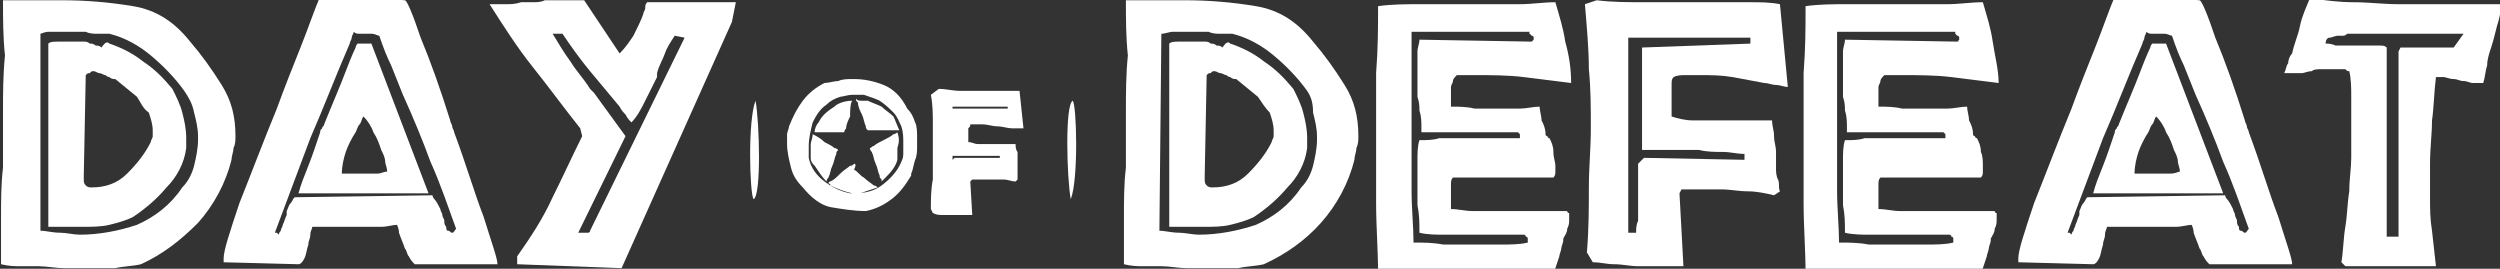 <?xml version="1.0" encoding="utf-8"?>
<!-- Generator: Adobe Illustrator 28.2.0, SVG Export Plug-In . SVG Version: 6.00 Build 0)  -->
<svg version="1.1"
	 id="svg6573" xmlns:sodipodi="http://sodipodi.sourceforge.net/DTD/sodipodi-0.dtd" xmlns:svg="http://www.w3.org/2000/svg" xmlns:cc="http://creativecommons.org/ns#" xmlns:rdf="http://www.w3.org/1999/02/22-rdf-syntax-ns#" xmlns:dc="http://purl.org/dc/elements/1.1/" xmlns:inkscape="http://www.inkscape.org/namespaces/inkscape" sodipodi:docname="Day of Defeat.svg"
	 xmlns="http://www.w3.org/2000/svg" xmlns:xlink="http://www.w3.org/1999/xlink" x="0px" y="0px" viewBox="0 0 400 43"
	 style="enable-background:new 0 0 400 43;" xml:space="preserve">
<rect x="0" y="0" width="400" height="43" fill="#333333" stroke="none"/>
<style type="text/css">
	.st0{fill:#FFFFFF;}
</style>
<g id="layer1" transform="translate(0,-285.613)" inkscape:groupmode="layer" inkscape:label="Capa 1">
	<g id="g6543" transform="matrix(3.152,0,0,3.152,-12.442,-569.484)">
		<path id="path968" inkscape:connector-curvature="0" class="st0" d="M4.1,271.3c0.3,0,0.7,0,1,0s0.7,0,1,0c0,0,0.1,0,0.1,0
			c0,0,0.1,0,0.1,0c0.1,0,0.3,0,0.4,0s0.3,0,0.4,0c1.2,0,2.4,0.1,3.6,0.3s2.1,0.8,2.9,1.8c0.6,0.7,1.1,1.4,1.6,2.2
			c0.5,0.8,0.7,1.6,0.7,2.6c0,0.2,0,0.4-0.1,0.6c0,0.2-0.1,0.4-0.1,0.6c-0.3,1.2-0.9,2.3-1.7,3.2c-0.9,0.9-1.8,1.6-2.9,2.1
			c-0.4,0.1-0.9,0.1-1.3,0.2c-0.4,0-0.9,0-1.3,0s-0.9,0-1.3,0s-0.9-0.1-1.3-0.1c-0.3,0-0.6,0-0.9,0c-0.3,0-0.6,0-1-0.1
			c0-0.8,0-1.6,0-2.4c0-0.8,0-1.7,0.1-2.5c0-0.5,0-0.9,0-1.4c0-0.5,0-0.9,0-1.4c0-1,0-1.9,0.1-2.9C4.1,273.2,4.1,272.2,4.1,271.3
			L4.1,271.3z M13.3,275.9c-0.5-0.7-1.1-1.3-1.7-1.8c-0.6-0.5-1.3-0.9-2.1-1.1c-0.2,0-0.4,0-0.6,0c-0.2,0-0.4,0-0.6-0.1
			c-0.1,0-0.2,0-0.3,0c-0.1,0-0.2,0-0.3,0c-0.1,0-0.2,0-0.3,0c-0.1,0-0.2,0-0.3,0c-0.2,0-0.4,0-0.6,0S6.3,272.9,6,273L6,283
			c0.3,0,0.6,0.1,1,0.1c0.3,0,0.7,0.1,1,0.1c1,0,2-0.2,2.9-0.5c0.9-0.4,1.7-1,2.3-1.9c0.3-0.3,0.5-0.7,0.6-1.1
			c0.1-0.4,0.2-0.9,0.2-1.3c0,0,0-0.1,0-0.1s0-0.1,0-0.1c0-0.4-0.1-0.8-0.2-1.2C13.7,276.5,13.5,276.2,13.3,275.9L13.3,275.9z
			 M9.5,273.5c0.6,0.2,1.2,0.5,1.7,0.9c0.6,0.4,1,0.8,1.5,1.4c0.2,0.4,0.4,0.8,0.5,1.2c0.1,0.4,0.2,0.8,0.2,1.3c0,0.1,0,0.2,0,0.3
			c0,0.1,0,0.1,0,0.2c-0.1,0.8-0.5,1.5-1,2c-0.5,0.6-1.1,1.1-1.7,1.5c-0.4,0.2-0.8,0.3-1.2,0.4c-0.4,0.1-0.9,0.1-1.3,0.1
			c-0.2,0-0.5,0-0.7,0c-0.2,0-0.4,0-0.7,0c-0.1,0-0.1,0-0.2,0c-0.1,0-0.1,0-0.2,0v-9.3c0.1-0.1,0.3-0.1,0.5-0.1c0.2,0,0.3,0,0.5,0
			c0.1,0,0.3,0,0.4,0c0.1,0,0.3,0,0.4,0c0.1,0,0.2,0,0.3,0.1c0.1,0,0.2,0,0.3,0.1c0.1,0,0.2,0,0.3,0.1
			C9.3,273.4,9.4,273.4,9.5,273.5L9.5,273.5z M10.9,276.2l-1.1-0.9c-0.1,0-0.2,0-0.3-0.1c-0.1,0-0.2-0.1-0.2-0.1c0,0,0,0,0,0l0,0
			c-0.1,0-0.2-0.1-0.3-0.1c-0.1,0-0.2-0.1-0.3-0.1c-0.1,0-0.1,0-0.2,0.1c-0.1,0-0.1,0-0.2,0.1l-0.1,5.1c0,0,0,0.1,0,0.1
			c0,0,0,0.1,0,0.1c0,0.1,0,0.2,0.1,0.3c0.1,0.1,0.2,0.1,0.3,0.1c0.7,0,1.3-0.2,1.8-0.7c0.5-0.5,0.9-1,1.2-1.6
			c0-0.1,0.1-0.2,0.1-0.3c0-0.1,0-0.2,0-0.3c0-0.3-0.1-0.6-0.2-0.9C11.2,276.8,11.1,276.5,10.9,276.2z"/>
		<path id="path971" inkscape:connector-curvature="0" class="st0" d="M24.5,271.3c0.1,0,0.4,0.7,0.8,1.9c0.5,1.2,1,2.6,1.5,4.2
			c0,0.1,0.1,0.2,0.1,0.3c0,0.1,0.1,0.2,0.1,0.3c0.6,1.6,1,3,1.5,4.3c0.4,1.3,0.7,2.1,0.7,2.4h-4.2c-0.1-0.1-0.2-0.2-0.3-0.4
			c-0.1-0.1-0.1-0.3-0.2-0.4c-0.1-0.3-0.2-0.5-0.3-0.8c0-0.2-0.1-0.4-0.1-0.4c-0.2,0-0.5,0.1-0.8,0.1c-0.3,0-0.6,0-0.9,0
			c0,0,0,0-0.1,0c0,0,0,0-0.1,0c-0.2,0-0.4,0-0.6,0c-0.2,0-0.4,0-0.5,0c-0.2,0-0.4,0-0.6,0c-0.2,0-0.3,0-0.5,0c0,0-0.1,0-0.1,0
			c0,0-0.1,0-0.1,0c0,0.1-0.1,0.2-0.1,0.4c0,0.2-0.1,0.3-0.1,0.5c-0.1,0.3-0.1,0.5-0.2,0.7c-0.1,0.2-0.2,0.3-0.3,0.3l-3.8-0.1
			c0,0,0,0,0-0.1c0,0,0-0.1,0-0.1c0-0.4,0.3-1.3,0.8-2.8c0.6-1.5,1.2-3.1,1.9-4.8c0.4-1.1,0.8-2.1,1.2-3.1c0.4-1,0.7-1.9,1-2.6
			c0.2,0,0.4,0,0.7,0c0.3,0,0.6,0,1,0c0,0,0.1,0,0.1,0c0,0,0.1,0,0.1,0c0.2,0,0.4,0,0.6,0c0.2,0,0.4,0,0.6,0c0.2,0,0.4,0,0.6,0
			C24.3,271.3,24.4,271.3,24.5,271.3C24.5,271.3,24.5,271.3,24.5,271.3C24.5,271.3,24.5,271.3,24.5,271.3L24.5,271.3z M23.2,273.1
			c-0.1,0-0.2-0.1-0.4-0.1c-0.1,0-0.2,0-0.3,0c-0.1,0-0.2,0-0.3,0c-0.1,0-0.2,0-0.3-0.1c0,0.1-0.1,0.2-0.1,0.3
			c0,0.1-0.1,0.2-0.1,0.3c-0.7,1.6-1.3,3.2-2,4.8c-0.6,1.6-1.2,3.2-1.8,4.8c0,0,0,0,0,0c0,0,0,0,0,0c0,0,0.1,0,0.1,0
			c0,0,0,0,0.1,0.1c0,0,0,0,0,0c0,0,0,0,0,0c0,0,0,0,0,0c0,0,0-0.1,0.1-0.2c0-0.1,0.1-0.2,0.1-0.3c0.1-0.2,0.1-0.3,0.2-0.5
			c0,0,0-0.1,0-0.1c0,0,0-0.1,0-0.1c0.1-0.2,0.1-0.3,0.2-0.4c0.1-0.1,0.1-0.2,0.2-0.3l7-0.1c0,0,0,0.1,0.1,0.2s0.2,0.3,0.3,0.5
			c0,0.1,0.1,0.2,0.1,0.3c0,0.1,0.1,0.2,0.1,0.3c0,0.1,0,0.2,0.1,0.3c0,0.1,0,0.2,0.1,0.2c0.1,0,0.1,0.1,0.2,0.1
			c0.1,0,0.1-0.1,0.2-0.2c-0.4-1.1-0.8-2.3-1.3-3.4c-0.4-1.1-0.9-2.3-1.4-3.4c-0.2-0.5-0.4-1-0.6-1.5
			C23.6,274.2,23.4,273.7,23.2,273.1L23.2,273.1z M22.8,273.5l2.9,7.6h-6.6c0.1-0.4,0.3-0.9,0.5-1.4c0.2-0.5,0.4-1.1,0.6-1.7
			c0-0.1,0-0.1,0.1-0.2c0-0.1,0.1-0.1,0.1-0.2c0.4-1,0.8-1.9,1.1-2.7c0.3-0.8,0.5-1.2,0.5-1.2c0-0.1,0.1-0.2,0.1-0.2
			c0.1,0,0.1,0,0.2,0c0,0,0,0,0.1,0c0,0,0,0,0.1,0c0,0,0.1,0,0.1,0s0.1,0,0.1,0C22.8,273.5,22.8,273.5,22.8,273.5
			C22.8,273.5,22.8,273.5,22.8,273.5L22.8,273.5z M23.6,280c0-0.2-0.1-0.4-0.1-0.5c0-0.2-0.1-0.4-0.2-0.6c-0.1-0.3-0.2-0.6-0.4-0.9
			c-0.1-0.3-0.3-0.6-0.5-0.8c-0.1,0.1-0.1,0.3-0.2,0.4c-0.1,0.1-0.1,0.2-0.2,0.4c-0.2,0.3-0.4,0.7-0.5,1c-0.1,0.3-0.2,0.7-0.2,1.1
			c0.1,0,0.1,0,0.2,0c0.1,0,0.1,0,0.2,0c0.1,0,0.2,0,0.3,0c0.1,0,0.2,0,0.3,0c0,0,0.1,0,0.1,0c0.1,0,0.1,0,0.2,0c0,0,0.1,0,0.1,0
			c0,0,0.1,0,0.1,0c0.1,0,0.2,0,0.3,0C23.3,280.1,23.4,280,23.6,280L23.6,280z"/>
		<path id="path974" inkscape:connector-curvature="0" class="st0" d="M28.8,271.5c0.3,0,0.5,0,0.8,0c0.3,0,0.5,0,0.8-0.1
			c0.2,0,0.4,0,0.6,0c0.2,0,0.4,0,0.6-0.1c0.1,0,0.3,0,0.4,0c0.1,0,0.3,0,0.4,0c0.1,0,0.2,0,0.3,0c0.1,0,0.2,0,0.3,0
			c0.1,0,0.2,0,0.3,0c0.1,0,0.2,0,0.3,0l1.8,2.7c0.3-0.3,0.5-0.6,0.7-0.9c0.2-0.4,0.4-0.8,0.5-1.1c0-0.1,0.1-0.2,0.1-0.3
			c0-0.1,0-0.2,0.1-0.3l4.5,0l-0.2,1l-5.6,12.5l-5.3-0.2v-0.4c0.7-1,1.3-1.9,1.8-3c0.5-1,1-2.1,1.5-3.1l-0.1-0.4
			c-0.8-1-1.6-2.1-2.4-3.1C30.2,273.7,29.5,272.6,28.8,271.5L28.8,271.5z M32.5,273H32c0.3,0.5,0.6,1,0.9,1.4c0.3,0.5,0.7,0.9,1,1.4
			c0,0,0,0,0.1,0.1c0,0,0,0,0.1,0.1c0.3,0.4,0.5,0.7,0.8,1.1c0.3,0.4,0.5,0.7,0.8,1.1l-2.4,4.9c0,0,0,0,0,0c0,0,0,0,0.1,0
			c0,0,0,0,0,0c0,0,0,0,0.1,0c0,0,0.1,0,0.1,0c0,0,0.1,0,0.1,0c0,0,0.1,0,0.1,0c0,0,0.1,0,0.1-0.1l4.8-9.8l-0.5-0.1
			c-0.2,0.3-0.4,0.6-0.5,0.9c-0.1,0.3-0.3,0.6-0.4,1c0,0,0,0,0,0.1c0,0,0,0,0,0.1c-0.2,0.4-0.4,0.8-0.6,1.2
			c-0.2,0.4-0.4,0.8-0.7,1.1c-0.1-0.1-0.2-0.2-0.3-0.4c-0.1-0.1-0.2-0.2-0.3-0.4c-0.5-0.6-1-1.2-1.5-1.8
			C33.4,274.3,32.9,273.6,32.5,273L32.5,273z"/>
		<path id="path983" inkscape:connector-curvature="0" class="st0" d="M61.1,271.3c0.3,0,0.7,0,1,0s0.7,0,1,0c0,0,0.1,0,0.1,0
			c0,0,0.1,0,0.1,0c0.1,0,0.3,0,0.4,0s0.3,0,0.4,0c1.2,0,2.4,0.1,3.6,0.3s2.1,0.8,2.9,1.8c0.6,0.7,1.1,1.4,1.6,2.2
			c0.5,0.8,0.7,1.6,0.7,2.6c0,0.2,0,0.4-0.1,0.6c0,0.2-0.1,0.4-0.1,0.6c-0.3,1.2-0.9,2.3-1.7,3.2s-1.8,1.6-2.9,2.1
			c-0.4,0.1-0.9,0.1-1.3,0.2c-0.4,0-0.9,0-1.3,0s-0.9,0-1.3,0c-0.4,0-0.9-0.1-1.3-0.1c-0.3,0-0.6,0-0.9,0c-0.3,0-0.6,0-1-0.1
			c0-0.8,0-1.6,0-2.4c0-0.8,0-1.7,0.1-2.5c0-0.5,0-0.9,0-1.4c0-0.5,0-0.9,0-1.4c0-1,0-1.9,0.1-2.9C61.1,273.2,61.1,272.2,61.1,271.3
			L61.1,271.3z M70.3,275.9c-0.5-0.7-1.1-1.3-1.7-1.8c-0.6-0.5-1.3-0.9-2.1-1.1c-0.2,0-0.4,0-0.6,0c-0.2,0-0.4,0-0.6-0.1
			c-0.1,0-0.2,0-0.3,0c-0.1,0-0.2,0-0.3,0c-0.1,0-0.2,0-0.3,0c-0.1,0-0.2,0-0.3,0c-0.2,0-0.4,0-0.6,0c-0.2,0-0.4,0.1-0.6,0.1
			l-0.1,10c0.3,0,0.6,0.1,1,0.1c0.3,0,0.7,0.1,1,0.1c1,0,2-0.2,2.9-0.5c0.9-0.4,1.7-1,2.3-1.9c0.3-0.3,0.5-0.7,0.6-1.1
			c0.1-0.4,0.2-0.9,0.2-1.3c0,0,0-0.1,0-0.1s0-0.1,0-0.1c0-0.4-0.1-0.8-0.2-1.2C70.6,276.5,70.5,276.2,70.3,275.9L70.3,275.9z
			 M66.4,273.5c0.6,0.2,1.2,0.5,1.7,0.9c0.6,0.4,1,0.8,1.5,1.4c0.2,0.4,0.4,0.8,0.5,1.2c0.1,0.4,0.2,0.8,0.2,1.3c0,0.1,0,0.2,0,0.3
			c0,0.1,0,0.1,0,0.2c-0.1,0.8-0.5,1.5-1,2c-0.5,0.6-1.1,1.1-1.7,1.5c-0.4,0.2-0.8,0.3-1.2,0.4c-0.4,0.1-0.9,0.1-1.3,0.1
			c-0.2,0-0.5,0-0.7,0c-0.2,0-0.4,0-0.7,0c-0.1,0-0.1,0-0.2,0c-0.1,0-0.1,0-0.2,0v-9.3c0.1-0.1,0.3-0.1,0.5-0.1c0.2,0,0.3,0,0.5,0
			c0.1,0,0.3,0,0.4,0c0.1,0,0.3,0,0.4,0c0.1,0,0.2,0,0.3,0.1c0.1,0,0.2,0,0.3,0.1c0.1,0,0.2,0,0.3,0.1
			C66.2,273.4,66.3,273.4,66.4,273.5L66.4,273.5z M67.8,276.2l-1.1-0.9c-0.1,0-0.2,0-0.3-0.1c-0.1,0-0.2-0.1-0.2-0.1c0,0,0,0,0,0
			l0,0c-0.1,0-0.2-0.1-0.3-0.1c-0.1,0-0.2-0.1-0.3-0.1c-0.1,0-0.1,0-0.2,0.1c-0.1,0-0.1,0-0.2,0.1l-0.1,5.1c0,0,0,0.1,0,0.1
			c0,0,0,0.1,0,0.1c0,0.1,0,0.2,0.1,0.3c0.1,0.1,0.2,0.1,0.3,0.1c0.7,0,1.3-0.2,1.8-0.7c0.5-0.5,0.9-1,1.2-1.6
			c0-0.1,0.1-0.2,0.1-0.3c0-0.1,0-0.2,0-0.3c0-0.3-0.1-0.6-0.2-0.9C68.2,276.8,68,276.5,67.8,276.2L67.8,276.2z"/>
		<path id="path986" inkscape:connector-curvature="0" class="st0" d="M73.9,271.6c0.7-0.1,1.4-0.1,2.2-0.1c0.7,0,1.4,0,2.2,0
			c0.2,0,0.3,0,0.5,0c0.2,0,0.3,0,0.5,0c0.6,0,1.2,0,1.8,0c0.6,0,1.2-0.1,1.8-0.1c0.2,0.7,0.4,1.3,0.5,2c0.2,0.7,0.3,1.4,0.3,2.1
			c-0.8-0.1-1.6-0.2-2.4-0.3c-0.8-0.1-1.7-0.1-2.5-0.1c-0.1,0-0.3,0-0.4,0c-0.1,0-0.3,0-0.5,0c-0.1,0.1-0.2,0.2-0.2,0.3
			c0,0.1-0.1,0.2-0.1,0.3c0,0.1,0,0.1,0,0.2c0,0.1,0,0.1,0,0.2c0,0.1,0,0.1,0,0.2c0,0.1,0,0.1,0,0.2c0,0,0,0,0,0.1c0,0,0,0,0,0.1
			c0.4,0,0.8,0,1.2,0.1c0.4,0,0.9,0,1.3,0c0.3,0,0.7,0,1,0s0.7-0.1,1-0.1c0,0.2,0.1,0.5,0.1,0.7c0.1,0.2,0.2,0.4,0.2,0.7
			c0,0,0,0.1,0.1,0.1c0,0,0,0.1,0.1,0.1c0.1,0.2,0.2,0.4,0.2,0.7s0.1,0.5,0.1,0.7c0,0.1,0,0.2,0,0.3c0,0.1,0,0.2-0.1,0.3h-5.1
			c-0.1,0.1-0.1,0.2-0.1,0.4c0,0.1,0,0.3,0,0.4c0,0.1,0,0.2,0,0.3s0,0.2,0,0.3c0,0,0,0.1,0,0.1c0,0,0,0.1,0,0.1
			c0.4,0,0.7,0.1,1.1,0.1c0.4,0,0.7,0,1.1,0c0.1,0,0.2,0,0.3,0c0.1,0,0.2,0,0.3,0c0.3,0,0.5,0,0.8,0c0.3,0,0.5,0,0.8,0
			c0.3,0,0.5,0,0.7,0c0.3,0,0.5,0,0.8,0c0,0,0,0.1,0.1,0.1c0,0,0,0.1,0,0.1c0,0,0,0.1,0,0.1c0,0,0,0.1,0,0.1c0,0.2,0,0.3-0.1,0.5
			c0,0.2-0.1,0.3-0.2,0.5c0,0,0,0,0,0.1c0,0,0,0,0,0c0,0.1-0.1,0.3-0.1,0.4c0,0.1-0.1,0.3-0.1,0.4l-0.3,0.9h-8.9
			c0-1.2-0.1-2.4-0.1-3.6c0-1.2,0-2.3,0-3.5c0-1,0-2.1,0-3.1C73.9,273.7,73.9,272.7,73.9,271.6L73.9,271.6z M81.7,273.4
			C81.7,273.4,81.7,273.3,81.7,273.4c0.1-0.1,0.1-0.1,0.1-0.1c0,0,0,0,0-0.1c0,0,0-0.1-0.1-0.1c0,0,0,0-0.1-0.1s0,0,0-0.1
			c-0.4,0-0.8,0-1.2,0s-0.8,0-1.2,0c-0.6,0-1.2,0-1.8,0c-0.6,0-1.2,0-1.8,0c0,0.7,0,1.4,0,2.2c0,0.8,0,1.5,0,2.3c0,0.1,0,0.1,0,0.2
			c0,0.1,0,0.1,0,0.2c0,1.1,0,2.1,0,3.1c0,1,0.1,1.9,0.1,2.7c0.5,0,1,0,1.5,0.1c0.5,0,1,0,1.5,0c0.5,0,1,0,1.4,0c0.5,0,1,0,1.4-0.1
			c0,0,0-0.1,0-0.1c0,0,0-0.1,0-0.1c0,0,0-0.1-0.1-0.1c0,0,0-0.1-0.1-0.1c0,0,0,0,0,0s0,0,0,0c-0.3,0-0.6,0-0.9,0
			c-0.3,0-0.6,0-0.9,0c-0.1,0-0.3,0-0.5,0c-0.1,0-0.3,0-0.4,0c-0.4,0-0.8,0-1.3,0c-0.4,0-0.9,0-1.3-0.1c0-0.5,0-0.9-0.1-1.4
			c0-0.5,0-0.9,0-1.3c0-0.3,0-0.7,0-1c0-0.3,0-0.7,0.1-1c0.4,0,0.7,0,1-0.1c0.3,0,0.7,0,1,0c0.2,0,0.5,0,0.7,0c0.3,0,0.5,0,0.8,0
			c0.2,0,0.5,0,0.8,0c0.3,0,0.5,0,0.8,0c0-0.1,0-0.1,0-0.2c0,0-0.1-0.1-0.1-0.1c0,0,0,0,0,0c0,0,0,0,0,0h-4.9c0,0,0-0.1,0-0.3
			c0-0.2,0-0.5-0.1-0.8c0-0.2,0-0.4-0.1-0.7c0-0.2,0-0.5,0-0.7c0-0.1,0-0.3,0-0.4c0-0.1,0-0.3,0-0.4c0-0.3,0-0.5,0-0.8
			c0-0.2,0.1-0.4,0.1-0.6L81.7,273.4L81.7,273.4z"/>
		<path id="path998" inkscape:connector-curvature="0" class="st0" d="M85,271.3c0.8,0.1,1.6,0.1,2.5,0.1c0.9,0,1.8,0,2.7,0
			c0,0,0,0,0,0c0,0,0,0,0.1,0c0.1,0,0.3,0,0.4,0c0.2,0,0.3,0,0.5,0c0.5,0,1.1,0,1.6,0c0.5,0,1,0,1.5,0.1l0.4,4.2
			c-0.2,0-0.4-0.1-0.6-0.1c-0.2,0-0.4-0.1-0.6-0.1c-0.5-0.1-1.1-0.2-1.6-0.3c-0.6-0.1-1.1-0.1-1.7-0.1c-0.2,0-0.4,0-0.7,0
			c-0.2,0-0.4,0-0.6,0.1c-0.1,0.1-0.1,0.2-0.1,0.4c0,0.1,0,0.3,0,0.4c0,0.1,0,0.2,0,0.3c0,0.1,0,0.2,0,0.3c0,0.1,0,0.2,0,0.3
			c0,0.1,0,0.2,0,0.3c0.3,0.1,0.7,0.2,1.1,0.2c0.4,0,0.8,0,1.2,0c0.1,0,0.3,0,0.4,0c0.1,0,0.3,0,0.4,0c0.1,0,0.1,0,0.2,0
			c0.1,0,0.1,0,0.2,0c0.2,0,0.4,0,0.6,0c0.2,0,0.4,0,0.6,0c0.1,0,0.1,0,0.2,0c0.1,0,0.1,0,0.2,0c0,0.3,0.1,0.5,0.1,0.8
			c0,0.3,0.1,0.5,0.1,0.8c0,0.1,0,0.3,0,0.4c0,0.1,0,0.2,0,0.4c0,0.2,0,0.4,0.1,0.6s0,0.4,0.1,0.6l-0.3,0.2
			c-0.4-0.1-0.9-0.2-1.3-0.2c-0.5,0-0.9-0.1-1.4-0.1c-0.1,0-0.2,0-0.4,0c-0.1,0-0.2,0-0.3,0c-0.2,0-0.4,0-0.7,0c-0.2,0-0.4,0-0.6,0
			l-0.1,0.2l0.2,3.7c-0.2,0-0.4,0-0.6,0s-0.4,0-0.7,0c-0.1,0-0.3,0-0.5,0c-0.1,0-0.3,0-0.5,0c-0.4,0-0.8-0.1-1.2-0.1
			c-0.4,0-0.7-0.1-1.1-0.1l-0.3-0.5c0.1-1.2,0.1-2.3,0.1-3.3c0-1,0.1-2,0.1-3c0-1,0-2-0.1-3c0-1-0.1-2.1-0.2-3.3L85,271.3L85,271.3z
			 M92.8,273.5v-0.3c-0.5,0-0.9,0-1.4,0s-0.9,0-1.4,0c-0.6,0-1.1,0-1.7,0c-0.6,0-1.1,0-1.7,0c0,0.7,0,1.4,0,2.2c0,0.8,0,1.5,0,2.3
			c0,0.2,0,0.4,0,0.7c0,0.2,0,0.4,0,0.6c0,0.7,0,1.4,0,2.1s0,1.3,0,1.9c0,0,0,0.1,0,0.1c0,0,0.1,0,0.1,0c0,0,0,0,0,0c0,0,0,0,0.1,0
			s0,0,0,0c0,0,0,0,0,0c0,0,0,0,0.1,0c0,0,0,0,0.1,0c0-0.2,0-0.4,0.1-0.6c0-0.2,0-0.4,0-0.6c0-0.1,0-0.1,0-0.2c0-0.1,0-0.1,0-0.2
			c0-0.3,0-0.5,0-0.8c0-0.3,0-0.5,0-0.7c0-0.1,0-0.2,0-0.2c0-0.1,0-0.1,0-0.2l0.3-0.3l5.1,0.1v-0.3c-0.4,0-0.7-0.1-1.1-0.1
			c-0.4,0-0.8,0-1.2-0.1c-0.2,0-0.4,0-0.6,0c-0.2,0-0.4,0-0.6,0c-0.3,0-0.6,0-0.9,0c-0.3,0-0.6,0-0.8,0v-5.2L92.8,273.5L92.8,273.5z
			"/>
		<path id="path995" inkscape:connector-curvature="0" class="st0" d="M95.6,271.6c0.7-0.1,1.4-0.1,2.2-0.1c0.7,0,1.4,0,2.2,0
			c0.2,0,0.3,0,0.5,0c0.2,0,0.3,0,0.5,0c0.6,0,1.2,0,1.8,0c0.6,0,1.2-0.1,1.8-0.1c0.2,0.7,0.4,1.3,0.5,2s0.3,1.4,0.3,2.1
			c-0.8-0.1-1.6-0.2-2.4-0.3c-0.8-0.1-1.7-0.1-2.5-0.1c-0.1,0-0.3,0-0.4,0c-0.1,0-0.3,0-0.5,0c-0.1,0.1-0.2,0.2-0.2,0.3
			c0,0.1-0.1,0.2-0.1,0.3c0,0.1,0,0.1,0,0.2c0,0.1,0,0.1,0,0.2c0,0.1,0,0.1,0,0.2c0,0.1,0,0.1,0,0.2c0,0,0,0,0,0.1c0,0,0,0,0,0.1
			c0.4,0,0.8,0,1.2,0.1c0.4,0,0.9,0,1.3,0c0.3,0,0.7,0,1,0c0.3,0,0.7-0.1,1-0.1c0,0.2,0.1,0.5,0.1,0.7c0.1,0.2,0.2,0.4,0.2,0.7
			c0,0,0,0.1,0.1,0.1c0,0,0,0.1,0.1,0.1c0.1,0.2,0.2,0.4,0.2,0.7c0.1,0.2,0.1,0.5,0.1,0.7c0,0.1,0,0.2,0,0.3c0,0.1,0,0.2-0.1,0.3
			h-5.1c-0.1,0.1-0.1,0.2-0.1,0.4c0,0.1,0,0.3,0,0.4c0,0.1,0,0.2,0,0.3c0,0.1,0,0.2,0,0.3c0,0,0,0.1,0,0.1c0,0,0,0.1,0,0.1
			c0.4,0,0.7,0.1,1.1,0.1c0.4,0,0.7,0,1.1,0c0.1,0,0.2,0,0.3,0c0.1,0,0.2,0,0.3,0c0.3,0,0.5,0,0.8,0c0.3,0,0.5,0,0.8,0
			c0.3,0,0.5,0,0.7,0c0.3,0,0.5,0,0.8,0c0,0,0,0.1,0.1,0.1c0,0,0,0.1,0,0.1c0,0,0,0.1,0,0.1c0,0,0,0.1,0,0.1c0,0.2,0,0.3-0.1,0.5
			c0,0.2-0.1,0.3-0.2,0.5c0,0,0,0,0,0.1c0,0,0,0,0,0c0,0.1-0.1,0.3-0.1,0.4c0,0.1-0.1,0.3-0.1,0.4l-0.3,0.9h-8.9
			c0-1.2-0.1-2.4-0.1-3.6c0-1.2,0-2.3,0-3.5c0-1,0-2.1,0-3.1C95.6,273.7,95.6,272.7,95.6,271.6L95.6,271.6z M103.3,273.4
			C103.4,273.4,103.4,273.3,103.3,273.4c0.1-0.1,0.1-0.1,0.1-0.1c0,0,0,0,0-0.1c0,0,0-0.1-0.1-0.1c0,0,0,0-0.1-0.1c0,0,0,0,0-0.1
			c-0.4,0-0.8,0-1.2,0c-0.4,0-0.8,0-1.2,0c-0.6,0-1.2,0-1.8,0c-0.6,0-1.2,0-1.8,0c0,0.7,0,1.4,0,2.2c0,0.8,0,1.5,0,2.3
			c0,0.1,0,0.1,0,0.2c0,0.1,0,0.1,0,0.2c0,1.1,0,2.1,0,3.1c0,1,0.1,1.9,0.1,2.7c0.5,0,1,0,1.5,0.1c0.5,0,1,0,1.5,0c0.5,0,1,0,1.4,0
			c0.5,0,1,0,1.4-0.1c0,0,0-0.1,0-0.1c0,0,0-0.1,0-0.1c0,0,0-0.1-0.1-0.1c0,0,0-0.1-0.1-0.1c0,0,0,0,0,0s0,0,0,0c-0.3,0-0.6,0-0.9,0
			c-0.3,0-0.6,0-0.9,0c-0.1,0-0.3,0-0.5,0c-0.1,0-0.3,0-0.4,0c-0.4,0-0.8,0-1.3,0c-0.4,0-0.9,0-1.3-0.1c0-0.5,0-0.9-0.1-1.4
			c0-0.5,0-0.9,0-1.3c0-0.3,0-0.7,0-1c0-0.3,0-0.7,0.1-1c0.4,0,0.7,0,1-0.1c0.3,0,0.7,0,1,0c0.2,0,0.5,0,0.7,0c0.3,0,0.5,0,0.8,0
			c0.2,0,0.5,0,0.8,0c0.3,0,0.5,0,0.8,0c0-0.1,0-0.1,0-0.2c0,0-0.1-0.1-0.1-0.1c0,0,0,0,0,0c0,0,0,0,0,0h-4.9c0,0,0-0.1,0-0.3
			c0-0.2,0-0.5-0.1-0.8c0-0.2,0-0.4-0.1-0.7c0-0.2,0-0.5,0-0.7c0-0.1,0-0.3,0-0.4c0-0.1,0-0.3,0-0.4c0-0.3,0-0.5,0-0.8
			c0-0.2,0.1-0.4,0.1-0.6L103.3,273.4L103.3,273.4z"/>
		<path id="path992" inkscape:connector-curvature="0" class="st0" d="M115.6,271.3c0.1,0,0.4,0.7,0.8,1.9c0.5,1.2,1,2.6,1.5,4.2
			c0,0.1,0.1,0.2,0.1,0.3c0,0.1,0.1,0.2,0.1,0.3c0.6,1.6,1,3,1.5,4.3c0.4,1.3,0.7,2.1,0.7,2.4h-4.2c-0.1-0.1-0.2-0.2-0.3-0.4
			c-0.1-0.1-0.1-0.3-0.2-0.4c-0.1-0.3-0.2-0.5-0.3-0.8c0-0.2-0.1-0.4-0.1-0.4c-0.2,0-0.5,0.1-0.8,0.1c-0.3,0-0.6,0-0.9,0
			c0,0,0,0-0.1,0c0,0,0,0-0.1,0c-0.2,0-0.4,0-0.6,0c-0.2,0-0.4,0-0.5,0c-0.2,0-0.4,0-0.6,0c-0.2,0-0.3,0-0.5,0c0,0-0.1,0-0.1,0
			c0,0-0.1,0-0.1,0c0,0.1-0.1,0.2-0.1,0.4c0,0.2-0.1,0.3-0.1,0.5c-0.1,0.3-0.1,0.5-0.2,0.7c-0.1,0.2-0.2,0.3-0.3,0.3l-3.8-0.1
			c0,0,0,0,0-0.1c0,0,0-0.1,0-0.1c0-0.4,0.3-1.3,0.8-2.8c0.6-1.5,1.2-3.1,1.9-4.8c0.4-1.1,0.8-2.1,1.2-3.1c0.4-1,0.7-1.9,1-2.6
			c0.2,0,0.4,0,0.7,0c0.3,0,0.6,0,1,0c0,0,0.1,0,0.1,0c0,0,0.1,0,0.1,0c0.2,0,0.4,0,0.6,0c0.2,0,0.4,0,0.6,0c0.2,0,0.4,0,0.6,0
			C115.4,271.3,115.5,271.3,115.6,271.3C115.6,271.3,115.6,271.3,115.6,271.3C115.6,271.3,115.6,271.3,115.6,271.3L115.6,271.3z
			 M114.2,273.1c-0.1,0-0.2-0.1-0.4-0.1c-0.1,0-0.2,0-0.3,0c-0.1,0-0.2,0-0.3,0c-0.1,0-0.2,0-0.3-0.1c0,0.1-0.1,0.2-0.1,0.3
			c0,0.1-0.1,0.2-0.1,0.3c-0.7,1.6-1.3,3.2-2,4.8c-0.6,1.6-1.2,3.2-1.8,4.8c0,0,0,0,0,0c0,0,0,0,0,0c0,0,0.1,0,0.1,0
			c0,0,0,0,0.1,0.1c0,0,0,0,0,0c0,0,0,0,0,0c0,0,0,0,0,0c0,0,0-0.1,0.1-0.2c0-0.1,0.1-0.2,0.1-0.3c0.1-0.2,0.1-0.3,0.2-0.5
			c0,0,0-0.1,0-0.1c0,0,0-0.1,0-0.1c0.1-0.2,0.1-0.3,0.2-0.4c0.1-0.1,0.1-0.2,0.2-0.3l7-0.1c0,0,0,0.1,0.1,0.2
			c0.1,0.1,0.2,0.3,0.3,0.5c0,0.1,0.1,0.2,0.1,0.3c0,0.1,0.1,0.2,0.1,0.3c0,0.1,0,0.2,0.1,0.3c0,0.1,0,0.2,0.1,0.2
			c0.1,0,0.1,0.1,0.2,0.1c0.1,0,0.1-0.1,0.2-0.2c-0.4-1.1-0.8-2.3-1.3-3.4c-0.4-1.1-0.9-2.3-1.4-3.4c-0.2-0.5-0.4-1-0.6-1.5
			C114.6,274.2,114.4,273.7,114.2,273.1L114.2,273.1z M113.9,273.5l2.9,7.6h-6.6c0.1-0.4,0.3-0.9,0.5-1.4c0.2-0.5,0.4-1.1,0.6-1.7
			c0-0.1,0-0.1,0.1-0.2c0-0.1,0.1-0.1,0.1-0.2c0.4-1,0.8-1.9,1.1-2.7c0.3-0.8,0.5-1.2,0.5-1.2c0-0.1,0.1-0.2,0.1-0.2
			c0.1,0,0.1,0,0.2,0c0,0,0,0,0.1,0c0,0,0,0,0.1,0c0,0,0.1,0,0.1,0c0,0,0.1,0,0.1,0C113.8,273.5,113.8,273.5,113.9,273.5
			C113.9,273.5,113.9,273.5,113.9,273.5L113.9,273.5z M114.6,280c0-0.2-0.1-0.4-0.1-0.5c0-0.2-0.1-0.4-0.2-0.6
			c-0.1-0.3-0.2-0.6-0.4-0.9c-0.1-0.3-0.3-0.6-0.5-0.8c-0.1,0.1-0.1,0.3-0.2,0.4c-0.1,0.1-0.1,0.2-0.2,0.4c-0.2,0.3-0.4,0.7-0.5,1
			c-0.1,0.3-0.2,0.7-0.2,1.1c0.1,0,0.1,0,0.2,0c0.1,0,0.1,0,0.2,0c0.1,0,0.2,0,0.3,0c0.1,0,0.2,0,0.3,0c0,0,0.1,0,0.1,0
			c0.1,0,0.1,0,0.2,0c0,0,0.1,0,0.1,0c0,0,0.1,0,0.1,0c0.1,0,0.2,0,0.3,0C114.4,280.1,114.5,280,114.6,280L114.6,280z"/>
		<path id="path989" inkscape:connector-curvature="0" class="st0" d="M130.9,271.5c0,0.4-0.1,0.8-0.2,1.1c-0.1,0.4-0.2,0.8-0.3,1.1
			c-0.1,0.3-0.2,0.6-0.2,0.9c-0.1,0.3-0.1,0.6-0.2,0.9c-0.2,0-0.3,0-0.5,0c-0.2,0-0.3-0.1-0.5-0.1c-0.2,0-0.3-0.1-0.5-0.1
			c-0.2,0-0.4-0.1-0.5-0.1c-0.1,0-0.1,0-0.2,0c-0.1,0-0.1,0-0.2,0c-0.1,0.8-0.1,1.5-0.2,2.2c0,0.7-0.1,1.4-0.1,2.2
			c0,0.5,0,1.1,0,1.7c0,0.6,0,1.1,0.1,1.7l0.2,1.8H123l-0.2-0.2c0.1-0.6,0.1-1.2,0.2-1.8c0.1-0.6,0.1-1.2,0.2-1.8
			c0-0.6,0.1-1.2,0.1-1.7s0-1.2,0-1.8c0-0.4,0-0.9,0-1.3c0-0.4,0-0.9-0.1-1.3c-0.1,0-0.1,0-0.2-0.1c-0.1,0-0.1,0-0.2,0
			c-0.1,0-0.1,0-0.2,0c-0.1,0-0.1,0-0.2,0c-0.2,0-0.4,0-0.6,0c-0.2,0-0.4,0-0.5,0.1c-0.2,0-0.4,0.1-0.5,0.1c-0.2,0-0.3,0-0.5,0
			c-0.1,0-0.1,0-0.2,0c-0.1,0-0.1,0-0.2,0c0.1-0.2,0.1-0.4,0.2-0.5c0-0.2,0.1-0.4,0.2-0.5c0,0,0,0,0,0c0,0,0,0,0,0
			c0.1-0.5,0.3-0.9,0.4-1.4c0.1-0.5,0.3-0.9,0.5-1.4c0.7,0.1,1.5,0.2,2.2,0.2c0.8,0,1.5,0.1,2.3,0.1c0.3,0,0.6,0,1,0
			c0.3,0,0.7,0,1,0c0.1,0,0.2,0,0.3,0c0.1,0,0.2,0,0.3,0c0.4,0,0.9,0,1.3,0S130.4,271.5,130.9,271.5L130.9,271.5z M129,273l-5.9,0
			c0,0-0.1,0.1-0.2,0.1c-0.1,0-0.1,0-0.2,0c0,0,0,0-0.1,0c0,0,0,0,0,0c-0.1,0-0.3,0.1-0.4,0.1c-0.1,0-0.2,0.1-0.2,0.3c0,0,0,0,0,0
			c0,0,0,0,0,0s0,0,0,0l0,0c0.1,0,0.3,0,0.5,0.1c0.2,0,0.3,0,0.5,0c0.1,0,0.2,0,0.3,0c0.1,0,0.2,0,0.3,0c0.1,0,0.2,0,0.3,0
			c0.1,0,0.2,0,0.3,0c0.2,0,0.3,0,0.5,0c0.2,0,0.3,0,0.4,0.1v9.6l0.6,0l0-9.4l0.1-0.2h2.7L129,273L129,273z"/>
		<path id="path980" inkscape:connector-curvature="0" class="st0" d="M51.6,275.8c0.4,0,0.7,0.1,1.1,0.1c0.4,0,0.8,0,1.2,0
			c0,0,0,0,0,0c0,0,0,0,0,0c0.1,0,0.1,0,0.2,0c0.1,0,0.1,0,0.2,0c0.2,0,0.5,0,0.7,0c0.2,0,0.5,0,0.7,0l0.2,1.9c-0.1,0-0.2,0-0.3,0
			c-0.1,0-0.2,0-0.3,0c-0.2,0-0.5-0.1-0.7-0.1c-0.3,0-0.5-0.1-0.8-0.1c-0.1,0-0.2,0-0.3,0c-0.1,0-0.2,0-0.3,0c0,0.1,0,0.1-0.1,0.2
			c0,0.1,0,0.1,0,0.2c0,0,0,0.1,0,0.1c0,0,0,0.1,0,0.1c0,0.1,0,0.1,0,0.2c0,0,0,0.1,0,0.1c0.2,0,0.3,0.1,0.5,0.1c0.2,0,0.4,0,0.5,0
			c0.1,0,0.1,0,0.2,0c0.1,0,0.1,0,0.2,0c0,0,0.1,0,0.1,0c0,0,0.1,0,0.1,0c0.1,0,0.2,0,0.3,0c0.1,0,0.2,0,0.3,0c0,0,0.1,0,0.1,0
			c0,0,0.1,0,0.1,0c0,0.1,0,0.3,0.1,0.4c0,0.1,0,0.3,0,0.4c0,0.1,0,0.1,0,0.2c0,0.1,0,0.1,0,0.2c0,0.1,0,0.2,0,0.3
			c0,0.1,0,0.2,0,0.3l-0.1,0.1c-0.2,0-0.4-0.1-0.6-0.1c-0.2,0-0.4,0-0.6,0c-0.1,0-0.1,0-0.2,0c-0.1,0-0.1,0-0.2,0
			c-0.1,0-0.2,0-0.3,0c-0.1,0-0.2,0-0.3,0l-0.1,0.1l0.1,1.7c-0.1,0-0.2,0-0.3,0c-0.1,0-0.2,0-0.3,0c-0.1,0-0.1,0-0.2,0
			c-0.1,0-0.1,0-0.2,0c-0.2,0-0.4,0-0.5,0c-0.2,0-0.3,0-0.5-0.1l-0.1-0.2c0-0.5,0-1,0.1-1.5c0-0.5,0-0.9,0-1.4c0-0.5,0-0.9,0-1.4
			c0-0.5,0-1-0.1-1.5L51.6,275.8L51.6,275.8z M55.1,276.8v-0.1c-0.2,0-0.4,0-0.6,0c-0.2,0-0.4,0-0.6,0c-0.3,0-0.5,0-0.8,0
			c-0.3,0-0.5,0-0.8,0c0,0.3,0,0.6,0,1c0,0.3,0,0.7,0,1c0,0.1,0,0.2,0,0.3c0,0.1,0,0.2,0,0.3c0,0.3,0,0.6,0,0.9c0,0.3,0,0.6,0,0.9
			c0,0,0,0,0,0c0,0,0,0,0,0c0,0,0,0,0,0c0,0,0,0,0,0c0,0,0,0,0,0c0,0,0,0,0,0c0,0,0,0,0,0c0,0,0,0,0,0c0-0.1,0-0.2,0-0.3
			c0-0.1,0-0.2,0-0.3c0,0,0-0.1,0-0.1c0,0,0-0.1,0-0.1c0-0.1,0-0.2,0-0.4c0-0.1,0-0.2,0-0.3c0,0,0-0.1,0-0.1c0,0,0-0.1,0-0.1
			l0.1-0.1l2.3,0v-0.1c-0.2,0-0.3,0-0.5,0c-0.2,0-0.4,0-0.5,0c-0.1,0-0.2,0-0.3,0c-0.1,0-0.2,0-0.3,0c-0.1,0-0.3,0-0.4,0
			c-0.1,0-0.3,0-0.4,0v-2.4L55.1,276.8L55.1,276.8z"/>
		<path id="path977" inkscape:connector-curvature="0" class="st0" d="M47.2,275.3c-0.2,0-0.5,0-0.7,0.1c-0.2,0-0.5,0.1-0.7,0.1
			c-0.4,0.2-0.8,0.5-1.1,0.9c-0.3,0.4-0.5,0.8-0.7,1.3c0,0.1-0.1,0.3-0.1,0.4c0,0.1,0,0.3,0,0.5v0v0c0,0.4,0.1,0.8,0.2,1.2
			c0.1,0.4,0.3,0.7,0.6,1c0.4,0.5,0.9,0.9,1.4,1c0.6,0.1,1.2,0.2,1.8,0.2c0.5-0.1,0.9-0.3,1.3-0.6s0.7-0.7,1-1.2c0,0,0,0,0,0
			c0,0,0,0,0-0.1c0.1-0.2,0.1-0.4,0.2-0.7c0.1-0.2,0.1-0.5,0.1-0.7c0-0.1,0-0.2,0-0.2c0-0.1,0-0.2,0-0.2c0-0.3,0-0.6-0.1-0.8
			c-0.1-0.3-0.2-0.5-0.4-0.7c-0.3-0.6-0.7-1-1.2-1.2c-0.5-0.2-1-0.3-1.5-0.3h-0.1H47.2z M47.2,276.1c0.1,0,0.2,0,0.3,0
			c0.1,0,0.2,0,0.3,0c0.3,0.1,0.6,0.2,0.8,0.3c0.3,0.2,0.5,0.4,0.7,0.6c0.2,0.2,0.3,0.5,0.4,0.7c0.1,0.3,0.1,0.6,0.1,0.8
			c0,0.2,0,0.3,0,0.5c0,0.2,0,0.3-0.1,0.5c-0.2,0.5-0.6,0.9-1,1.2c-0.4,0.3-0.9,0.4-1.4,0.4h-0.1c0,0-0.1,0-0.1,0
			c-0.5-0.1-0.9-0.3-1.3-0.6c-0.4-0.3-0.7-0.7-0.8-1.2c0,0,0-0.1,0-0.1c0-0.1,0-0.1,0-0.2c0,0,0-0.1,0-0.1v-0.2
			c0-0.4,0.1-0.8,0.2-1.2c0.2-0.4,0.4-0.7,0.7-0.9c0.2-0.2,0.4-0.3,0.7-0.4C46.7,276.2,47,276.1,47.2,276.1z M47.4,276.3
			C47.4,276.4,47.4,276.4,47.4,276.3c0,0.1,0,0.1,0.1,0.2c0,0.2,0.1,0.4,0.2,0.6s0.1,0.4,0.2,0.6c0,0.1,0,0.1,0.1,0.2c0,0,0,0,0,0
			c0,0,0,0,0,0c0,0,0.1,0,0.2,0c0.2,0,0.4,0,0.6,0c0.2,0,0.4,0,0.6,0c0.1,0,0.1,0,0.2,0c0,0,0,0,0,0c-0.1-0.2-0.2-0.5-0.3-0.7
			c0,0,0,0,0,0c0,0,0,0,0,0c-0.2-0.2-0.4-0.3-0.6-0.5c-0.2-0.1-0.5-0.2-0.7-0.3c-0.1,0-0.1,0-0.2,0
			C47.5,276.4,47.5,276.4,47.4,276.3C47.4,276.4,47.4,276.3,47.4,276.3L47.4,276.3z M47.2,276.4c-0.3,0-0.7,0.1-0.9,0.3
			c-0.3,0.2-0.6,0.4-0.8,0.8c-0.1,0.1-0.2,0.3-0.2,0.5c0,0,0.1,0,0.1,0c0.2,0,0.4,0,0.6,0c0.2,0,0.4,0,0.6,0c0.1,0,0.1,0,0.2,0
			c0,0,0,0,0,0c0,0,0,0,0,0c0,0,0-0.1,0.1-0.2c0-0.2,0.1-0.4,0.2-0.6C47.1,276.9,47.1,276.6,47.2,276.4
			C47.2,276.4,47.2,276.4,47.2,276.4L47.2,276.4z M49.5,278C49.5,278,49.5,278,49.5,278c0,0-0.1,0.1-0.2,0.1
			c-0.1,0.1-0.3,0.2-0.5,0.3s-0.4,0.2-0.5,0.3c-0.1,0-0.1,0.1-0.2,0.1c0,0,0,0,0,0c0,0,0,0,0,0c0,0,0,0.1,0.1,0.2
			c0.1,0.2,0.1,0.4,0.2,0.6c0.1,0.2,0.1,0.4,0.2,0.6c0,0.1,0,0.1,0.1,0.2c0,0,0,0,0,0.1c0,0,0.1-0.1,0.1-0.1c0.3-0.3,0.6-0.6,0.7-1
			c0,0,0-0.1,0-0.1c0-0.1,0-0.1,0-0.2c0,0,0-0.1,0-0.1c0-0.1,0-0.1,0-0.2C49.6,278.5,49.6,278.3,49.5,278L49.5,278z M45.2,278.1
			c0,0.2-0.1,0.4-0.1,0.5c0,0,0,0.1,0,0.1v0.1c0,0.2,0,0.3,0,0.5c0,0.2,0.1,0.3,0.2,0.4c0.2,0.3,0.4,0.6,0.6,0.8c0,0,0-0.1,0.1-0.2
			c0.1-0.2,0.1-0.4,0.2-0.6c0.1-0.2,0.1-0.4,0.2-0.6c0-0.1,0-0.1,0.1-0.2c0,0,0,0,0,0c0,0,0,0,0,0c0,0-0.1-0.1-0.2-0.1
			c-0.1-0.1-0.3-0.2-0.5-0.3C45.6,278.3,45.4,278.2,45.2,278.1C45.2,278.1,45.2,278.1,45.2,278.1L45.2,278.1z M47.3,279.6
			C47.3,279.6,47.3,279.6,47.3,279.6c-0.1,0.1-0.1,0.1-0.2,0.1c-0.1,0.1-0.3,0.2-0.5,0.4s-0.3,0.3-0.5,0.4c-0.1,0-0.1,0.1-0.1,0.1
			c0,0,0.1,0,0.1,0.1c0.4,0.2,0.7,0.3,1.1,0.4c0,0,0.1,0,0.1,0h0.1h0h0h0h0c0,0,0.1,0,0.1,0c0,0,0.1,0,0.1,0
			c0.3-0.1,0.6-0.2,0.9-0.3c0,0,0,0,0,0c0,0-0.1-0.1-0.2-0.1c-0.1-0.1-0.3-0.2-0.5-0.4c-0.2-0.1-0.3-0.3-0.5-0.4
			C47.4,279.7,47.4,279.6,47.3,279.6C47.3,279.6,47.3,279.6,47.3,279.6L47.3,279.6z"/>
		<path id="path1001-7-9-9-4" inkscape:connector-curvature="0" sodipodi:nodetypes="ccc" class="st0" d="M42.2,281.4
			c0.4-0.2,0.3-3.9,0.1-5C41.9,277.4,42,281.1,42.2,281.4z"/>
		<path id="path1001-7-9-9-4-8" inkscape:connector-curvature="0" sodipodi:nodetypes="ccc" class="st0" d="M58.4,276.4
			c-0.4,0.2-0.3,3.9-0.1,5C58.7,280.4,58.6,276.6,58.4,276.4z"/>
	</g>
</g>
</svg>
